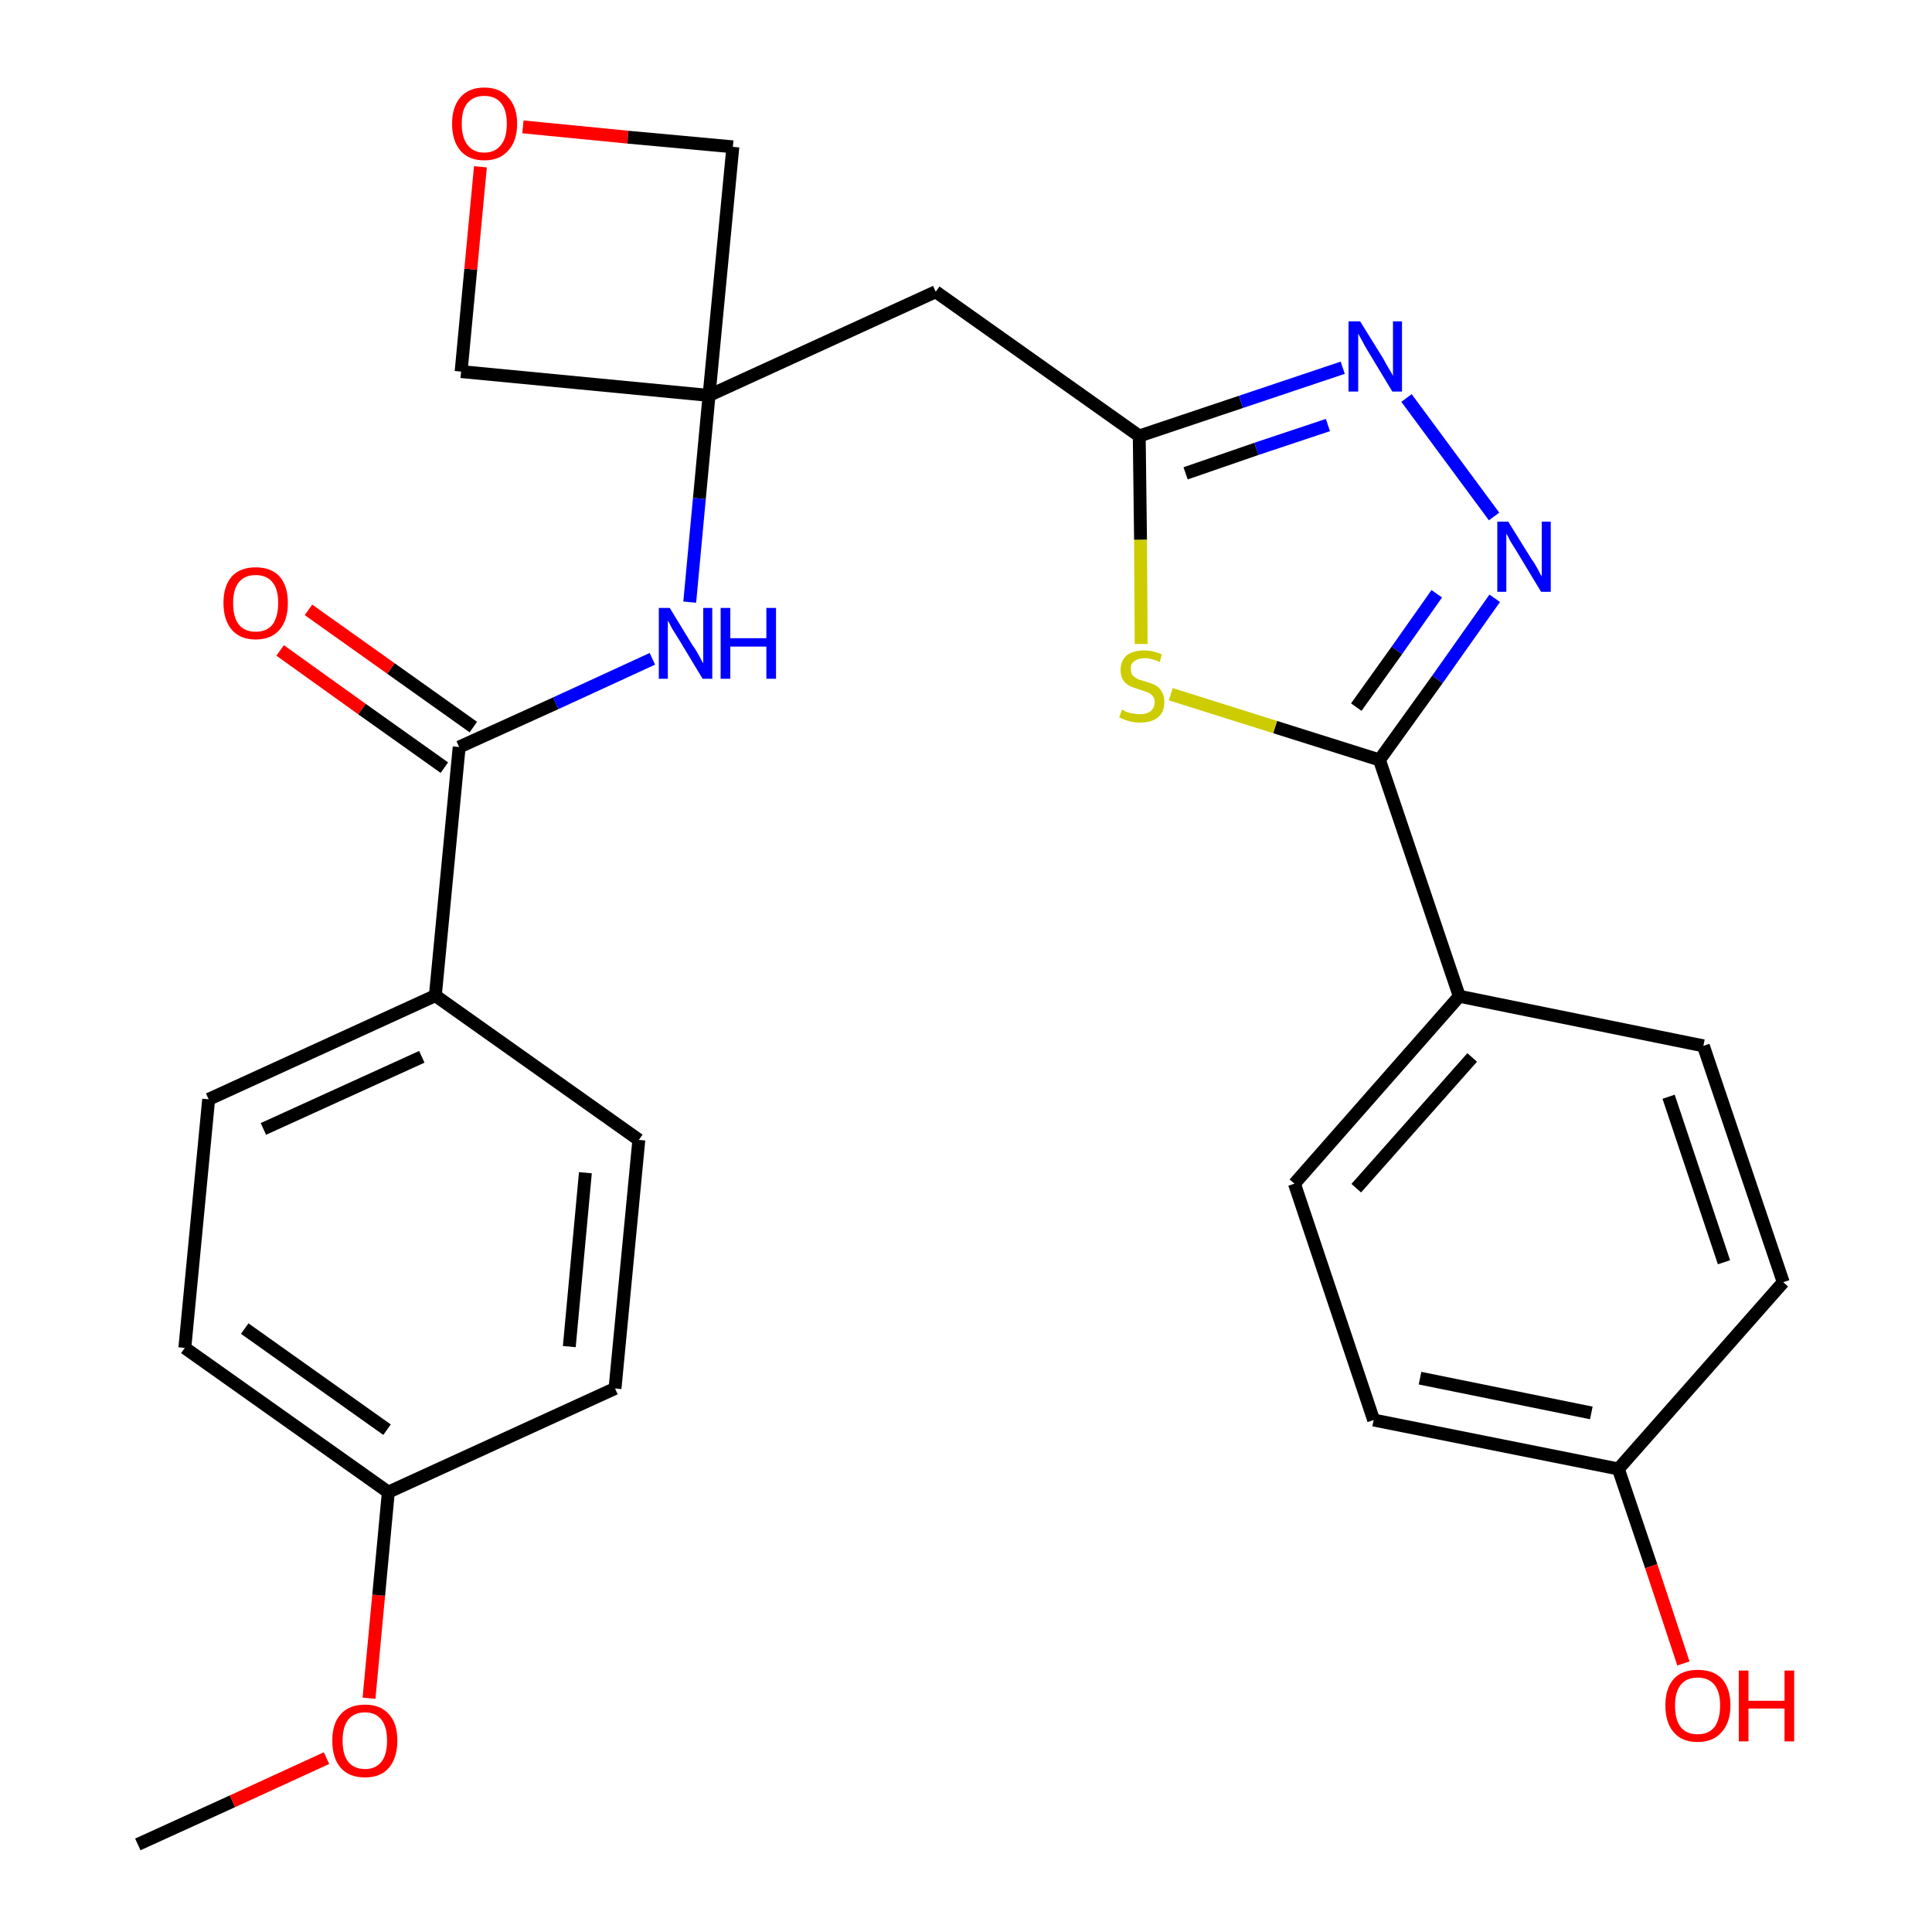 <?xml version='1.0' encoding='iso-8859-1'?>
<svg version='1.1' baseProfile='full'
              xmlns='http://www.w3.org/2000/svg'
                      xmlns:rdkit='http://www.rdkit.org/xml'
                      xmlns:xlink='http://www.w3.org/1999/xlink'
                  xml:space='preserve'
width='300px' height='300px' viewBox='0 0 300 300'>
<!-- END OF HEADER -->
<path class='bond-0 atom-0 atom-1' d='M 21.4,286.4 L 36.1,279.7' style='fill:none;fill-rule:evenodd;stroke:#000000;stroke-width:2.0px;stroke-linecap:butt;stroke-linejoin:miter;stroke-opacity:1' />
<path class='bond-0 atom-0 atom-1' d='M 36.1,279.7 L 50.7,273.0' style='fill:none;fill-rule:evenodd;stroke:#FF0000;stroke-width:2.0px;stroke-linecap:butt;stroke-linejoin:miter;stroke-opacity:1' />
<path class='bond-1 atom-1 atom-2' d='M 57.3,263.7 L 58.8,247.7' style='fill:none;fill-rule:evenodd;stroke:#FF0000;stroke-width:2.0px;stroke-linecap:butt;stroke-linejoin:miter;stroke-opacity:1' />
<path class='bond-1 atom-1 atom-2' d='M 58.8,247.7 L 60.3,231.7' style='fill:none;fill-rule:evenodd;stroke:#000000;stroke-width:2.0px;stroke-linecap:butt;stroke-linejoin:miter;stroke-opacity:1' />
<path class='bond-2 atom-2 atom-3' d='M 60.3,231.7 L 28.7,209.3' style='fill:none;fill-rule:evenodd;stroke:#000000;stroke-width:2.0px;stroke-linecap:butt;stroke-linejoin:miter;stroke-opacity:1' />
<path class='bond-2 atom-2 atom-3' d='M 60.1,222.0 L 38.0,206.3' style='fill:none;fill-rule:evenodd;stroke:#000000;stroke-width:2.0px;stroke-linecap:butt;stroke-linejoin:miter;stroke-opacity:1' />
<path class='bond-27 atom-27 atom-2' d='M 95.5,215.6 L 60.3,231.7' style='fill:none;fill-rule:evenodd;stroke:#000000;stroke-width:2.0px;stroke-linecap:butt;stroke-linejoin:miter;stroke-opacity:1' />
<path class='bond-3 atom-3 atom-4' d='M 28.7,209.3 L 32.4,170.7' style='fill:none;fill-rule:evenodd;stroke:#000000;stroke-width:2.0px;stroke-linecap:butt;stroke-linejoin:miter;stroke-opacity:1' />
<path class='bond-4 atom-4 atom-5' d='M 32.4,170.7 L 67.6,154.6' style='fill:none;fill-rule:evenodd;stroke:#000000;stroke-width:2.0px;stroke-linecap:butt;stroke-linejoin:miter;stroke-opacity:1' />
<path class='bond-4 atom-4 atom-5' d='M 40.9,175.3 L 65.5,164.1' style='fill:none;fill-rule:evenodd;stroke:#000000;stroke-width:2.0px;stroke-linecap:butt;stroke-linejoin:miter;stroke-opacity:1' />
<path class='bond-5 atom-5 atom-6' d='M 67.6,154.6 L 71.3,116.0' style='fill:none;fill-rule:evenodd;stroke:#000000;stroke-width:2.0px;stroke-linecap:butt;stroke-linejoin:miter;stroke-opacity:1' />
<path class='bond-25 atom-5 atom-26' d='M 67.6,154.6 L 99.2,177.0' style='fill:none;fill-rule:evenodd;stroke:#000000;stroke-width:2.0px;stroke-linecap:butt;stroke-linejoin:miter;stroke-opacity:1' />
<path class='bond-6 atom-6 atom-7' d='M 73.5,112.9 L 60.7,103.8' style='fill:none;fill-rule:evenodd;stroke:#000000;stroke-width:2.0px;stroke-linecap:butt;stroke-linejoin:miter;stroke-opacity:1' />
<path class='bond-6 atom-6 atom-7' d='M 60.7,103.8 L 47.9,94.7' style='fill:none;fill-rule:evenodd;stroke:#FF0000;stroke-width:2.0px;stroke-linecap:butt;stroke-linejoin:miter;stroke-opacity:1' />
<path class='bond-6 atom-6 atom-7' d='M 69.0,119.2 L 56.2,110.1' style='fill:none;fill-rule:evenodd;stroke:#000000;stroke-width:2.0px;stroke-linecap:butt;stroke-linejoin:miter;stroke-opacity:1' />
<path class='bond-6 atom-6 atom-7' d='M 56.2,110.1 L 43.5,101.0' style='fill:none;fill-rule:evenodd;stroke:#FF0000;stroke-width:2.0px;stroke-linecap:butt;stroke-linejoin:miter;stroke-opacity:1' />
<path class='bond-7 atom-6 atom-8' d='M 71.3,116.0 L 86.3,109.2' style='fill:none;fill-rule:evenodd;stroke:#000000;stroke-width:2.0px;stroke-linecap:butt;stroke-linejoin:miter;stroke-opacity:1' />
<path class='bond-7 atom-6 atom-8' d='M 86.3,109.2 L 101.3,102.3' style='fill:none;fill-rule:evenodd;stroke:#0000FF;stroke-width:2.0px;stroke-linecap:butt;stroke-linejoin:miter;stroke-opacity:1' />
<path class='bond-8 atom-8 atom-9' d='M 107.1,93.5 L 108.6,77.4' style='fill:none;fill-rule:evenodd;stroke:#0000FF;stroke-width:2.0px;stroke-linecap:butt;stroke-linejoin:miter;stroke-opacity:1' />
<path class='bond-8 atom-8 atom-9' d='M 108.6,77.4 L 110.1,61.4' style='fill:none;fill-rule:evenodd;stroke:#000000;stroke-width:2.0px;stroke-linecap:butt;stroke-linejoin:miter;stroke-opacity:1' />
<path class='bond-9 atom-9 atom-10' d='M 110.1,61.4 L 145.3,45.3' style='fill:none;fill-rule:evenodd;stroke:#000000;stroke-width:2.0px;stroke-linecap:butt;stroke-linejoin:miter;stroke-opacity:1' />
<path class='bond-22 atom-9 atom-23' d='M 110.1,61.4 L 71.6,57.7' style='fill:none;fill-rule:evenodd;stroke:#000000;stroke-width:2.0px;stroke-linecap:butt;stroke-linejoin:miter;stroke-opacity:1' />
<path class='bond-28 atom-25 atom-9' d='M 113.8,22.8 L 110.1,61.4' style='fill:none;fill-rule:evenodd;stroke:#000000;stroke-width:2.0px;stroke-linecap:butt;stroke-linejoin:miter;stroke-opacity:1' />
<path class='bond-10 atom-10 atom-11' d='M 145.3,45.3 L 176.9,67.7' style='fill:none;fill-rule:evenodd;stroke:#000000;stroke-width:2.0px;stroke-linecap:butt;stroke-linejoin:miter;stroke-opacity:1' />
<path class='bond-11 atom-11 atom-12' d='M 176.9,67.7 L 192.7,62.4' style='fill:none;fill-rule:evenodd;stroke:#000000;stroke-width:2.0px;stroke-linecap:butt;stroke-linejoin:miter;stroke-opacity:1' />
<path class='bond-11 atom-11 atom-12' d='M 192.7,62.4 L 208.5,57.1' style='fill:none;fill-rule:evenodd;stroke:#0000FF;stroke-width:2.0px;stroke-linecap:butt;stroke-linejoin:miter;stroke-opacity:1' />
<path class='bond-11 atom-11 atom-12' d='M 184.1,73.5 L 195.1,69.7' style='fill:none;fill-rule:evenodd;stroke:#000000;stroke-width:2.0px;stroke-linecap:butt;stroke-linejoin:miter;stroke-opacity:1' />
<path class='bond-11 atom-11 atom-12' d='M 195.1,69.7 L 206.2,66.0' style='fill:none;fill-rule:evenodd;stroke:#0000FF;stroke-width:2.0px;stroke-linecap:butt;stroke-linejoin:miter;stroke-opacity:1' />
<path class='bond-29 atom-22 atom-11' d='M 177.2,100.0 L 177.1,83.8' style='fill:none;fill-rule:evenodd;stroke:#CCCC00;stroke-width:2.0px;stroke-linecap:butt;stroke-linejoin:miter;stroke-opacity:1' />
<path class='bond-29 atom-22 atom-11' d='M 177.1,83.8 L 176.9,67.7' style='fill:none;fill-rule:evenodd;stroke:#000000;stroke-width:2.0px;stroke-linecap:butt;stroke-linejoin:miter;stroke-opacity:1' />
<path class='bond-12 atom-12 atom-13' d='M 218.4,61.8 L 232.0,80.2' style='fill:none;fill-rule:evenodd;stroke:#0000FF;stroke-width:2.0px;stroke-linecap:butt;stroke-linejoin:miter;stroke-opacity:1' />
<path class='bond-13 atom-13 atom-14' d='M 232.1,92.9 L 223.2,105.5' style='fill:none;fill-rule:evenodd;stroke:#0000FF;stroke-width:2.0px;stroke-linecap:butt;stroke-linejoin:miter;stroke-opacity:1' />
<path class='bond-13 atom-13 atom-14' d='M 223.2,105.5 L 214.2,118.0' style='fill:none;fill-rule:evenodd;stroke:#000000;stroke-width:2.0px;stroke-linecap:butt;stroke-linejoin:miter;stroke-opacity:1' />
<path class='bond-13 atom-13 atom-14' d='M 223.1,92.2 L 216.9,101.0' style='fill:none;fill-rule:evenodd;stroke:#0000FF;stroke-width:2.0px;stroke-linecap:butt;stroke-linejoin:miter;stroke-opacity:1' />
<path class='bond-13 atom-13 atom-14' d='M 216.9,101.0 L 210.6,109.8' style='fill:none;fill-rule:evenodd;stroke:#000000;stroke-width:2.0px;stroke-linecap:butt;stroke-linejoin:miter;stroke-opacity:1' />
<path class='bond-14 atom-14 atom-15' d='M 214.2,118.0 L 226.6,154.7' style='fill:none;fill-rule:evenodd;stroke:#000000;stroke-width:2.0px;stroke-linecap:butt;stroke-linejoin:miter;stroke-opacity:1' />
<path class='bond-21 atom-14 atom-22' d='M 214.2,118.0 L 198.0,112.9' style='fill:none;fill-rule:evenodd;stroke:#000000;stroke-width:2.0px;stroke-linecap:butt;stroke-linejoin:miter;stroke-opacity:1' />
<path class='bond-21 atom-14 atom-22' d='M 198.0,112.9 L 181.8,107.8' style='fill:none;fill-rule:evenodd;stroke:#CCCC00;stroke-width:2.0px;stroke-linecap:butt;stroke-linejoin:miter;stroke-opacity:1' />
<path class='bond-15 atom-15 atom-16' d='M 226.6,154.7 L 201.0,183.8' style='fill:none;fill-rule:evenodd;stroke:#000000;stroke-width:2.0px;stroke-linecap:butt;stroke-linejoin:miter;stroke-opacity:1' />
<path class='bond-15 atom-15 atom-16' d='M 228.6,164.2 L 210.6,184.5' style='fill:none;fill-rule:evenodd;stroke:#000000;stroke-width:2.0px;stroke-linecap:butt;stroke-linejoin:miter;stroke-opacity:1' />
<path class='bond-30 atom-21 atom-15' d='M 264.5,162.4 L 226.6,154.7' style='fill:none;fill-rule:evenodd;stroke:#000000;stroke-width:2.0px;stroke-linecap:butt;stroke-linejoin:miter;stroke-opacity:1' />
<path class='bond-16 atom-16 atom-17' d='M 201.0,183.8 L 213.3,220.5' style='fill:none;fill-rule:evenodd;stroke:#000000;stroke-width:2.0px;stroke-linecap:butt;stroke-linejoin:miter;stroke-opacity:1' />
<path class='bond-17 atom-17 atom-18' d='M 213.3,220.5 L 251.3,228.1' style='fill:none;fill-rule:evenodd;stroke:#000000;stroke-width:2.0px;stroke-linecap:butt;stroke-linejoin:miter;stroke-opacity:1' />
<path class='bond-17 atom-17 atom-18' d='M 220.5,214.0 L 247.1,219.4' style='fill:none;fill-rule:evenodd;stroke:#000000;stroke-width:2.0px;stroke-linecap:butt;stroke-linejoin:miter;stroke-opacity:1' />
<path class='bond-18 atom-18 atom-19' d='M 251.3,228.1 L 256.4,243.2' style='fill:none;fill-rule:evenodd;stroke:#000000;stroke-width:2.0px;stroke-linecap:butt;stroke-linejoin:miter;stroke-opacity:1' />
<path class='bond-18 atom-18 atom-19' d='M 256.4,243.2 L 261.4,258.3' style='fill:none;fill-rule:evenodd;stroke:#FF0000;stroke-width:2.0px;stroke-linecap:butt;stroke-linejoin:miter;stroke-opacity:1' />
<path class='bond-19 atom-18 atom-20' d='M 251.3,228.1 L 276.9,199.1' style='fill:none;fill-rule:evenodd;stroke:#000000;stroke-width:2.0px;stroke-linecap:butt;stroke-linejoin:miter;stroke-opacity:1' />
<path class='bond-20 atom-20 atom-21' d='M 276.9,199.1 L 264.5,162.4' style='fill:none;fill-rule:evenodd;stroke:#000000;stroke-width:2.0px;stroke-linecap:butt;stroke-linejoin:miter;stroke-opacity:1' />
<path class='bond-20 atom-20 atom-21' d='M 267.7,196.0 L 259.1,170.3' style='fill:none;fill-rule:evenodd;stroke:#000000;stroke-width:2.0px;stroke-linecap:butt;stroke-linejoin:miter;stroke-opacity:1' />
<path class='bond-23 atom-23 atom-24' d='M 71.6,57.7 L 73.1,41.8' style='fill:none;fill-rule:evenodd;stroke:#000000;stroke-width:2.0px;stroke-linecap:butt;stroke-linejoin:miter;stroke-opacity:1' />
<path class='bond-23 atom-23 atom-24' d='M 73.1,41.8 L 74.6,25.9' style='fill:none;fill-rule:evenodd;stroke:#FF0000;stroke-width:2.0px;stroke-linecap:butt;stroke-linejoin:miter;stroke-opacity:1' />
<path class='bond-24 atom-24 atom-25' d='M 81.2,19.7 L 97.5,21.3' style='fill:none;fill-rule:evenodd;stroke:#FF0000;stroke-width:2.0px;stroke-linecap:butt;stroke-linejoin:miter;stroke-opacity:1' />
<path class='bond-24 atom-24 atom-25' d='M 97.5,21.3 L 113.8,22.8' style='fill:none;fill-rule:evenodd;stroke:#000000;stroke-width:2.0px;stroke-linecap:butt;stroke-linejoin:miter;stroke-opacity:1' />
<path class='bond-26 atom-26 atom-27' d='M 99.2,177.0 L 95.5,215.6' style='fill:none;fill-rule:evenodd;stroke:#000000;stroke-width:2.0px;stroke-linecap:butt;stroke-linejoin:miter;stroke-opacity:1' />
<path class='bond-26 atom-26 atom-27' d='M 90.9,182.1 L 88.4,209.1' style='fill:none;fill-rule:evenodd;stroke:#000000;stroke-width:2.0px;stroke-linecap:butt;stroke-linejoin:miter;stroke-opacity:1' />
<path  class='atom-1' d='M 51.6 270.3
Q 51.6 267.6, 52.9 266.2
Q 54.2 264.7, 56.7 264.7
Q 59.1 264.7, 60.4 266.2
Q 61.7 267.6, 61.7 270.3
Q 61.7 272.9, 60.4 274.5
Q 59.1 276.0, 56.7 276.0
Q 54.2 276.0, 52.9 274.5
Q 51.6 273.0, 51.6 270.3
M 56.7 274.7
Q 58.3 274.7, 59.2 273.6
Q 60.1 272.5, 60.1 270.3
Q 60.1 268.1, 59.2 267.0
Q 58.3 265.9, 56.7 265.9
Q 55.0 265.9, 54.1 267.0
Q 53.2 268.1, 53.2 270.3
Q 53.2 272.5, 54.1 273.6
Q 55.0 274.7, 56.7 274.7
' fill='#FF0000'/>
<path  class='atom-7' d='M 34.7 93.6
Q 34.7 91.0, 36.0 89.5
Q 37.3 88.1, 39.7 88.1
Q 42.1 88.1, 43.4 89.5
Q 44.7 91.0, 44.7 93.6
Q 44.7 96.3, 43.4 97.8
Q 42.1 99.3, 39.7 99.3
Q 37.3 99.3, 36.0 97.8
Q 34.7 96.3, 34.7 93.6
M 39.7 98.1
Q 41.4 98.1, 42.3 97.0
Q 43.2 95.8, 43.2 93.6
Q 43.2 91.5, 42.3 90.4
Q 41.4 89.3, 39.7 89.3
Q 38.0 89.3, 37.1 90.4
Q 36.2 91.5, 36.2 93.6
Q 36.2 95.9, 37.1 97.0
Q 38.0 98.1, 39.7 98.1
' fill='#FF0000'/>
<path  class='atom-8' d='M 104.0 94.4
L 107.6 100.3
Q 108.0 100.8, 108.6 101.9
Q 109.1 102.9, 109.2 103.0
L 109.2 94.4
L 110.6 94.4
L 110.6 105.4
L 109.1 105.4
L 105.3 99.1
Q 104.8 98.3, 104.3 97.5
Q 103.9 96.6, 103.7 96.4
L 103.7 105.4
L 102.3 105.4
L 102.3 94.4
L 104.0 94.4
' fill='#0000FF'/>
<path  class='atom-8' d='M 111.9 94.4
L 113.4 94.4
L 113.4 99.1
L 119.0 99.1
L 119.0 94.4
L 120.5 94.4
L 120.5 105.4
L 119.0 105.4
L 119.0 100.4
L 113.4 100.4
L 113.4 105.4
L 111.9 105.4
L 111.9 94.4
' fill='#0000FF'/>
<path  class='atom-12' d='M 211.2 49.9
L 214.8 55.7
Q 215.1 56.3, 215.7 57.3
Q 216.3 58.3, 216.3 58.4
L 216.3 49.9
L 217.7 49.9
L 217.7 60.8
L 216.2 60.8
L 212.4 54.5
Q 211.9 53.7, 211.5 52.9
Q 211.0 52.0, 210.9 51.8
L 210.9 60.8
L 209.4 60.8
L 209.4 49.9
L 211.2 49.9
' fill='#0000FF'/>
<path  class='atom-13' d='M 234.2 81.0
L 237.8 86.8
Q 238.2 87.3, 238.8 88.4
Q 239.3 89.4, 239.4 89.5
L 239.4 81.0
L 240.8 81.0
L 240.8 91.9
L 239.3 91.9
L 235.5 85.6
Q 235.0 84.8, 234.5 84.0
Q 234.1 83.1, 233.9 82.9
L 233.9 91.9
L 232.5 91.9
L 232.5 81.0
L 234.2 81.0
' fill='#0000FF'/>
<path  class='atom-19' d='M 258.6 264.8
Q 258.6 262.2, 259.9 260.7
Q 261.2 259.3, 263.6 259.3
Q 266.1 259.3, 267.4 260.7
Q 268.7 262.2, 268.7 264.8
Q 268.7 267.5, 267.3 269.0
Q 266.0 270.5, 263.6 270.5
Q 261.2 270.5, 259.9 269.0
Q 258.6 267.5, 258.6 264.8
M 263.6 269.3
Q 265.3 269.3, 266.2 268.2
Q 267.1 267.0, 267.1 264.8
Q 267.1 262.7, 266.2 261.6
Q 265.3 260.5, 263.6 260.5
Q 261.9 260.5, 261.0 261.6
Q 260.1 262.7, 260.1 264.8
Q 260.1 267.1, 261.0 268.2
Q 261.9 269.3, 263.6 269.3
' fill='#FF0000'/>
<path  class='atom-19' d='M 270.0 259.4
L 271.5 259.4
L 271.5 264.1
L 277.1 264.1
L 277.1 259.4
L 278.6 259.4
L 278.6 270.4
L 277.1 270.4
L 277.1 265.3
L 271.5 265.3
L 271.5 270.4
L 270.0 270.4
L 270.0 259.4
' fill='#FF0000'/>
<path  class='atom-22' d='M 174.2 110.2
Q 174.3 110.2, 174.8 110.5
Q 175.3 110.7, 175.9 110.8
Q 176.5 110.9, 177.0 110.9
Q 178.1 110.9, 178.7 110.4
Q 179.3 109.9, 179.3 109.0
Q 179.3 108.4, 179.0 108.1
Q 178.7 107.7, 178.2 107.5
Q 177.7 107.3, 177.0 107.1
Q 176.0 106.8, 175.4 106.5
Q 174.8 106.2, 174.4 105.6
Q 174.0 105.0, 174.0 104.0
Q 174.0 102.7, 174.9 101.8
Q 175.9 101.0, 177.7 101.0
Q 179.0 101.0, 180.4 101.6
L 180.1 102.8
Q 178.8 102.2, 177.8 102.2
Q 176.7 102.2, 176.1 102.7
Q 175.5 103.1, 175.6 103.9
Q 175.6 104.4, 175.8 104.8
Q 176.2 105.2, 176.6 105.4
Q 177.0 105.6, 177.8 105.8
Q 178.8 106.1, 179.4 106.4
Q 180.0 106.7, 180.4 107.4
Q 180.8 108.0, 180.8 109.0
Q 180.8 110.6, 179.8 111.4
Q 178.8 112.2, 177.1 112.2
Q 176.1 112.2, 175.4 112.0
Q 174.6 111.8, 173.8 111.4
L 174.2 110.2
' fill='#CCCC00'/>
<path  class='atom-24' d='M 70.2 19.2
Q 70.2 16.6, 71.5 15.1
Q 72.8 13.6, 75.2 13.6
Q 77.6 13.6, 78.9 15.1
Q 80.3 16.6, 80.3 19.2
Q 80.3 21.9, 78.9 23.4
Q 77.6 24.9, 75.2 24.9
Q 72.8 24.9, 71.5 23.4
Q 70.2 21.9, 70.2 19.2
M 75.2 23.7
Q 76.9 23.7, 77.8 22.5
Q 78.7 21.4, 78.7 19.2
Q 78.7 17.1, 77.8 16.0
Q 76.9 14.9, 75.2 14.9
Q 73.5 14.9, 72.6 16.0
Q 71.7 17.0, 71.7 19.2
Q 71.7 21.4, 72.6 22.5
Q 73.5 23.7, 75.2 23.7
' fill='#FF0000'/>
</svg>
